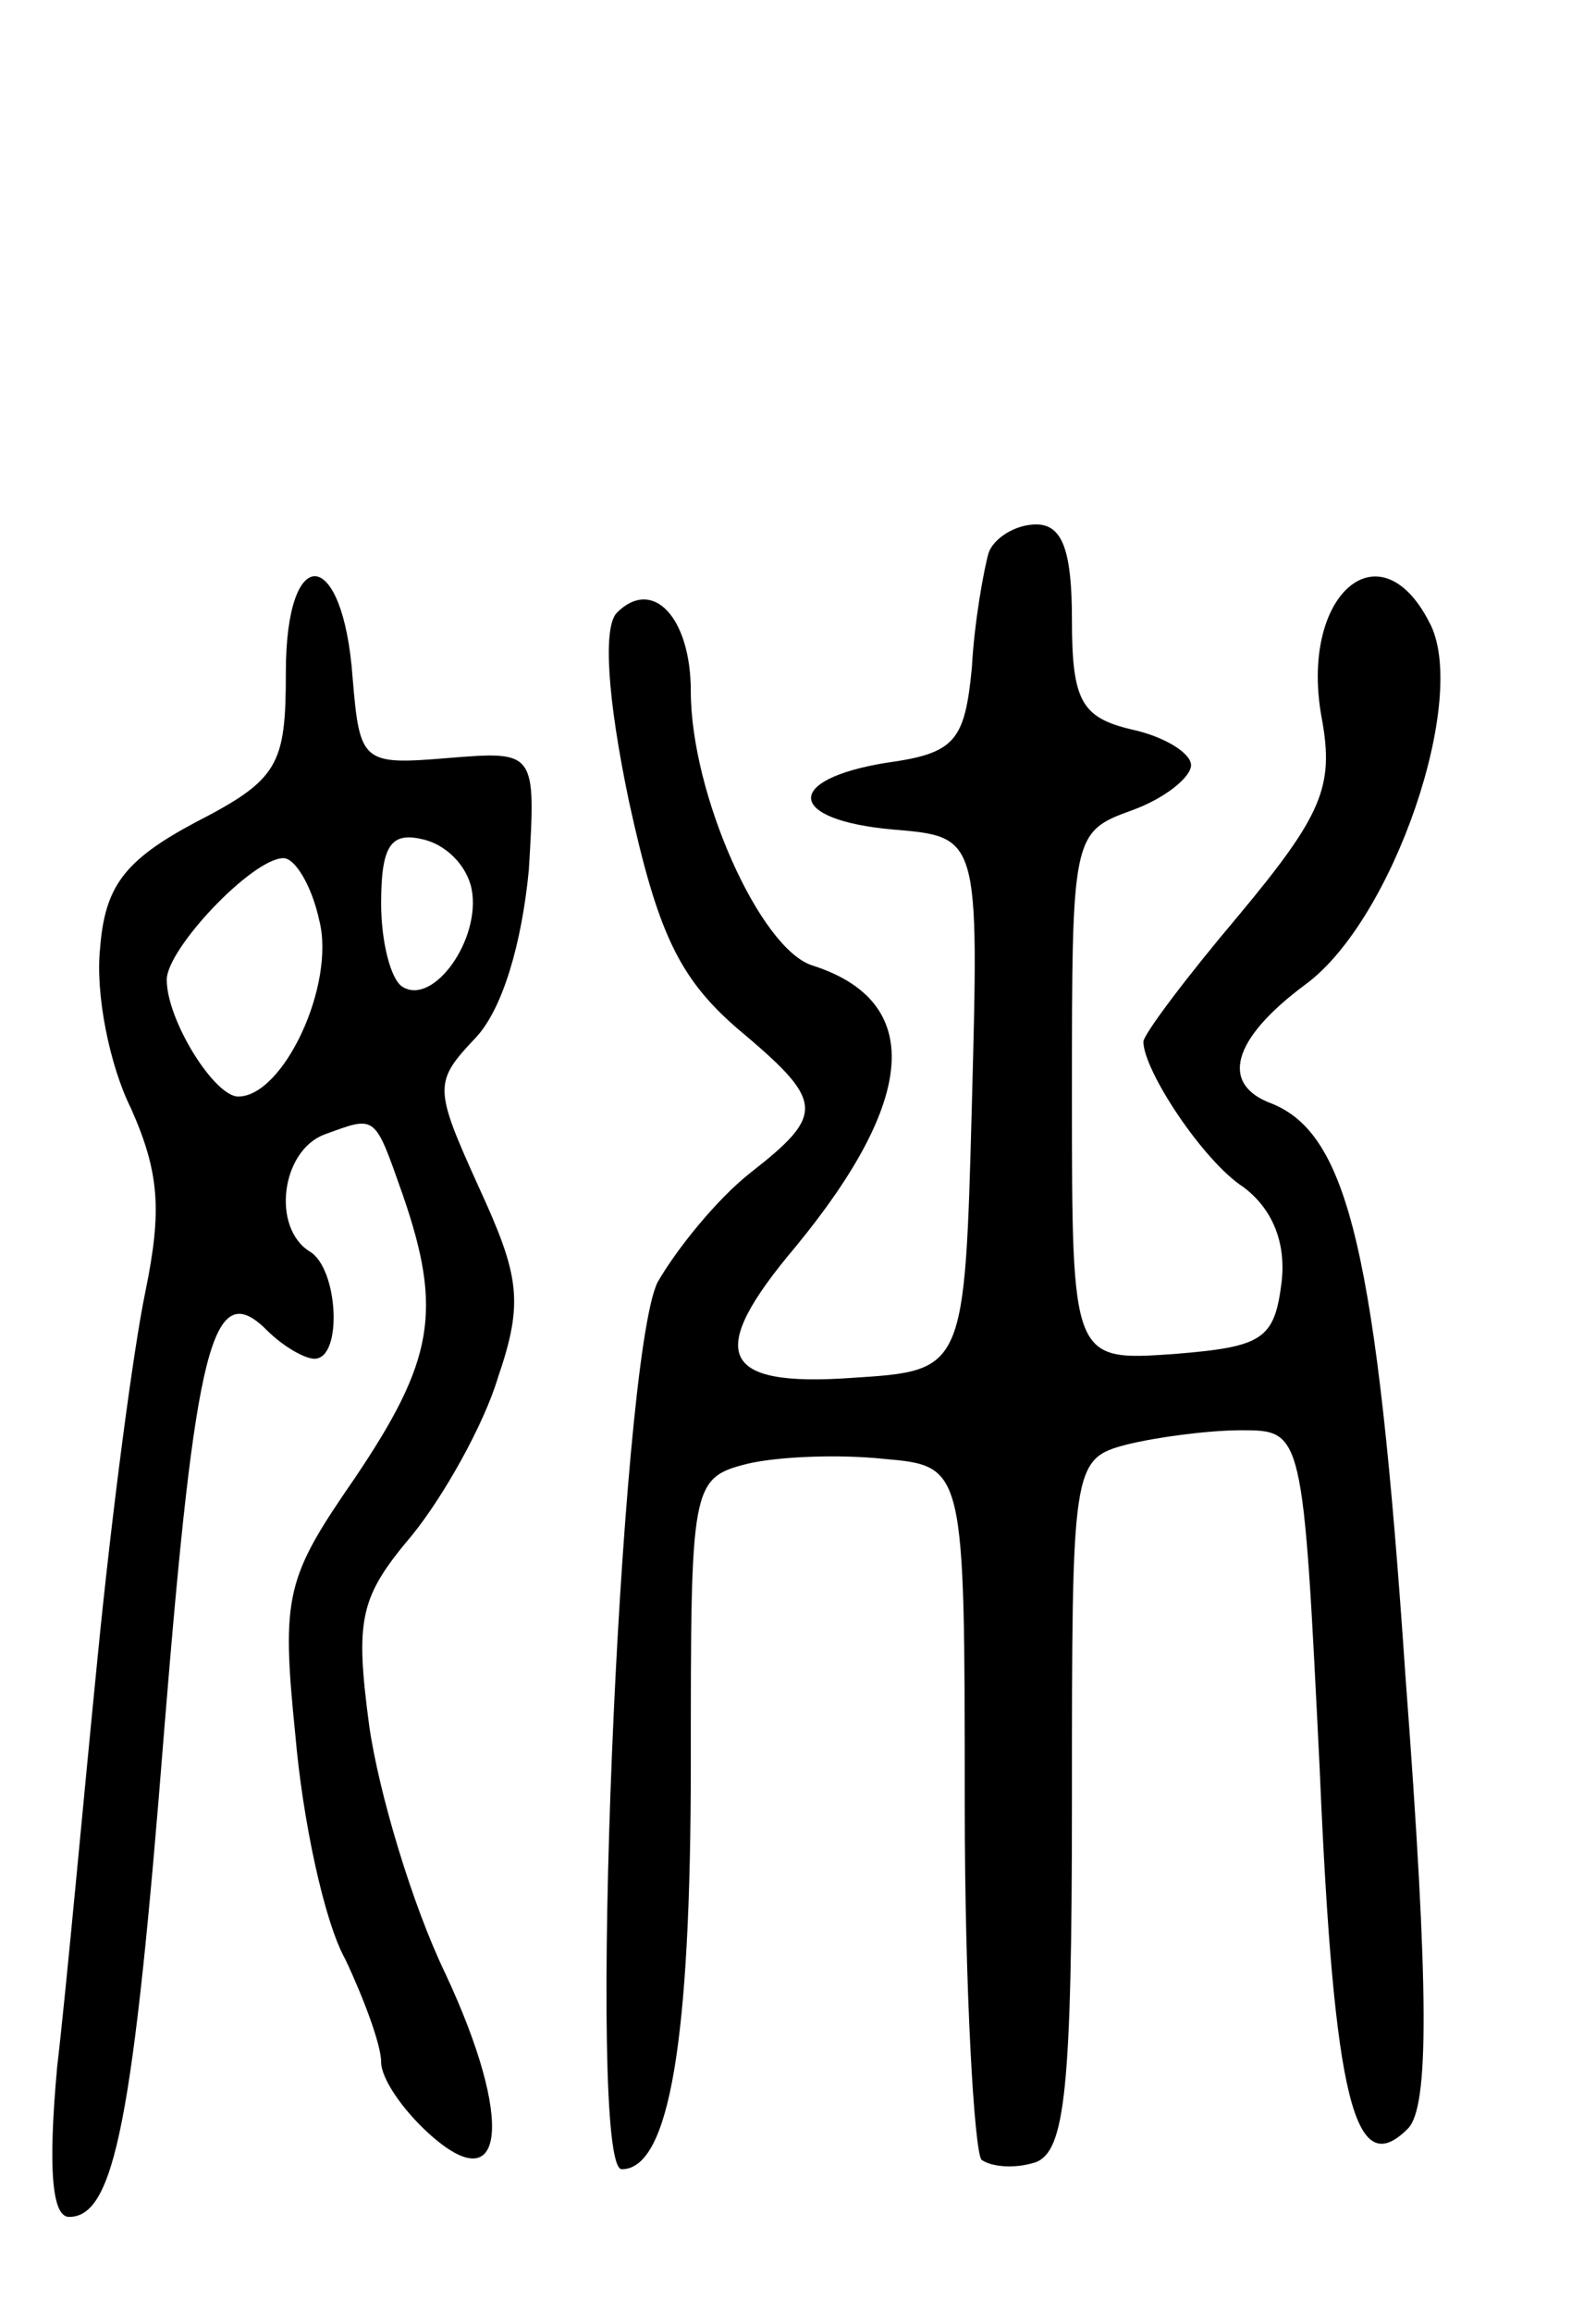 <svg version="1.0" xmlns="http://www.w3.org/2000/svg"
 width="67pt" height="97pt" viewBox="0 0 67 97"
 preserveAspectRatio="xMidYMid meet">
<g transform="translate(0,97) scale(0.1,-0.1)"
fill="#000000" stroke="none">
<path d="M415 738 c-2 -7 -6 -29 -7 -48 -3 -31 -7 -36 -36 -40 -43 -7 -42 -24
3 -28 36 -3 36 -3 33 -115 -3 -112 -3 -112 -50 -115 -56 -4 -62 10 -24 55 51
62 54 103 7 118 -22 7 -51 72 -51 115 0 31 -16 48 -31 33 -6 -6 -4 -36 5 -79
12 -55 21 -74 45 -95 37 -31 38 -36 6 -61 -14 -11 -31 -32 -39 -46 -16 -33
-30 -372 -15 -372 20 0 29 54 29 170 0 117 0 120 24 126 13 3 38 4 57 2 34 -3
34 -3 34 -145 0 -78 4 -145 7 -149 4 -3 14 -4 23 -1 12 5 15 30 15 151 0 141
0 144 23 150 12 3 34 6 48 6 26 0 26 0 33 -142 6 -141 15 -173 37 -151 9 9 9
57 -1 190 -12 177 -24 227 -56 240 -22 8 -17 27 14 50 37 27 69 121 52 152
-21 41 -55 11 -45 -41 5 -28 0 -40 -35 -82 -22 -26 -40 -50 -40 -53 0 -12 25
-50 42 -61 12 -9 18 -23 16 -40 -3 -24 -8 -27 -45 -30 -43 -3 -43 -3 -43 108
0 109 0 111 25 120 14 5 25 14 25 19 0 5 -11 12 -25 15 -21 5 -25 12 -25 46 0
29 -4 40 -15 40 -9 0 -18 -6 -20 -12z"/>
<path d="M120 688 c0 -39 -3 -45 -38 -63 -30 -16 -38 -27 -40 -53 -2 -19 4
-49 13 -67 12 -27 13 -43 6 -77 -5 -24 -14 -92 -20 -153 -6 -60 -13 -138 -17
-172 -4 -44 -2 -63 5 -63 19 0 27 40 40 205 13 160 20 190 43 167 7 -7 16 -12
20 -12 12 0 10 38 -2 45 -16 10 -12 42 6 49 22 8 21 9 33 -25 17 -49 13 -70
-20 -119 -29 -42 -31 -49 -25 -108 3 -35 12 -78 21 -94 8 -17 15 -36 15 -43 0
-7 9 -20 20 -30 32 -29 36 5 7 67 -14 29 -28 76 -32 104 -6 45 -4 54 18 80 13
16 30 46 36 66 11 32 9 43 -8 80 -19 42 -19 44 -1 63 11 12 19 39 22 70 3 50
3 50 -34 47 -36 -3 -37 -2 -40 34 -4 55 -28 57 -28 2z m78 -91 c4 -21 -16 -49
-29 -41 -5 3 -9 19 -9 35 0 24 4 30 17 27 10 -2 19 -11 21 -21z m-64 -13 c7
-27 -15 -74 -34 -74 -10 0 -30 32 -30 49 0 13 36 51 49 51 5 0 12 -12 15 -26z"/>
</g>
</svg>
